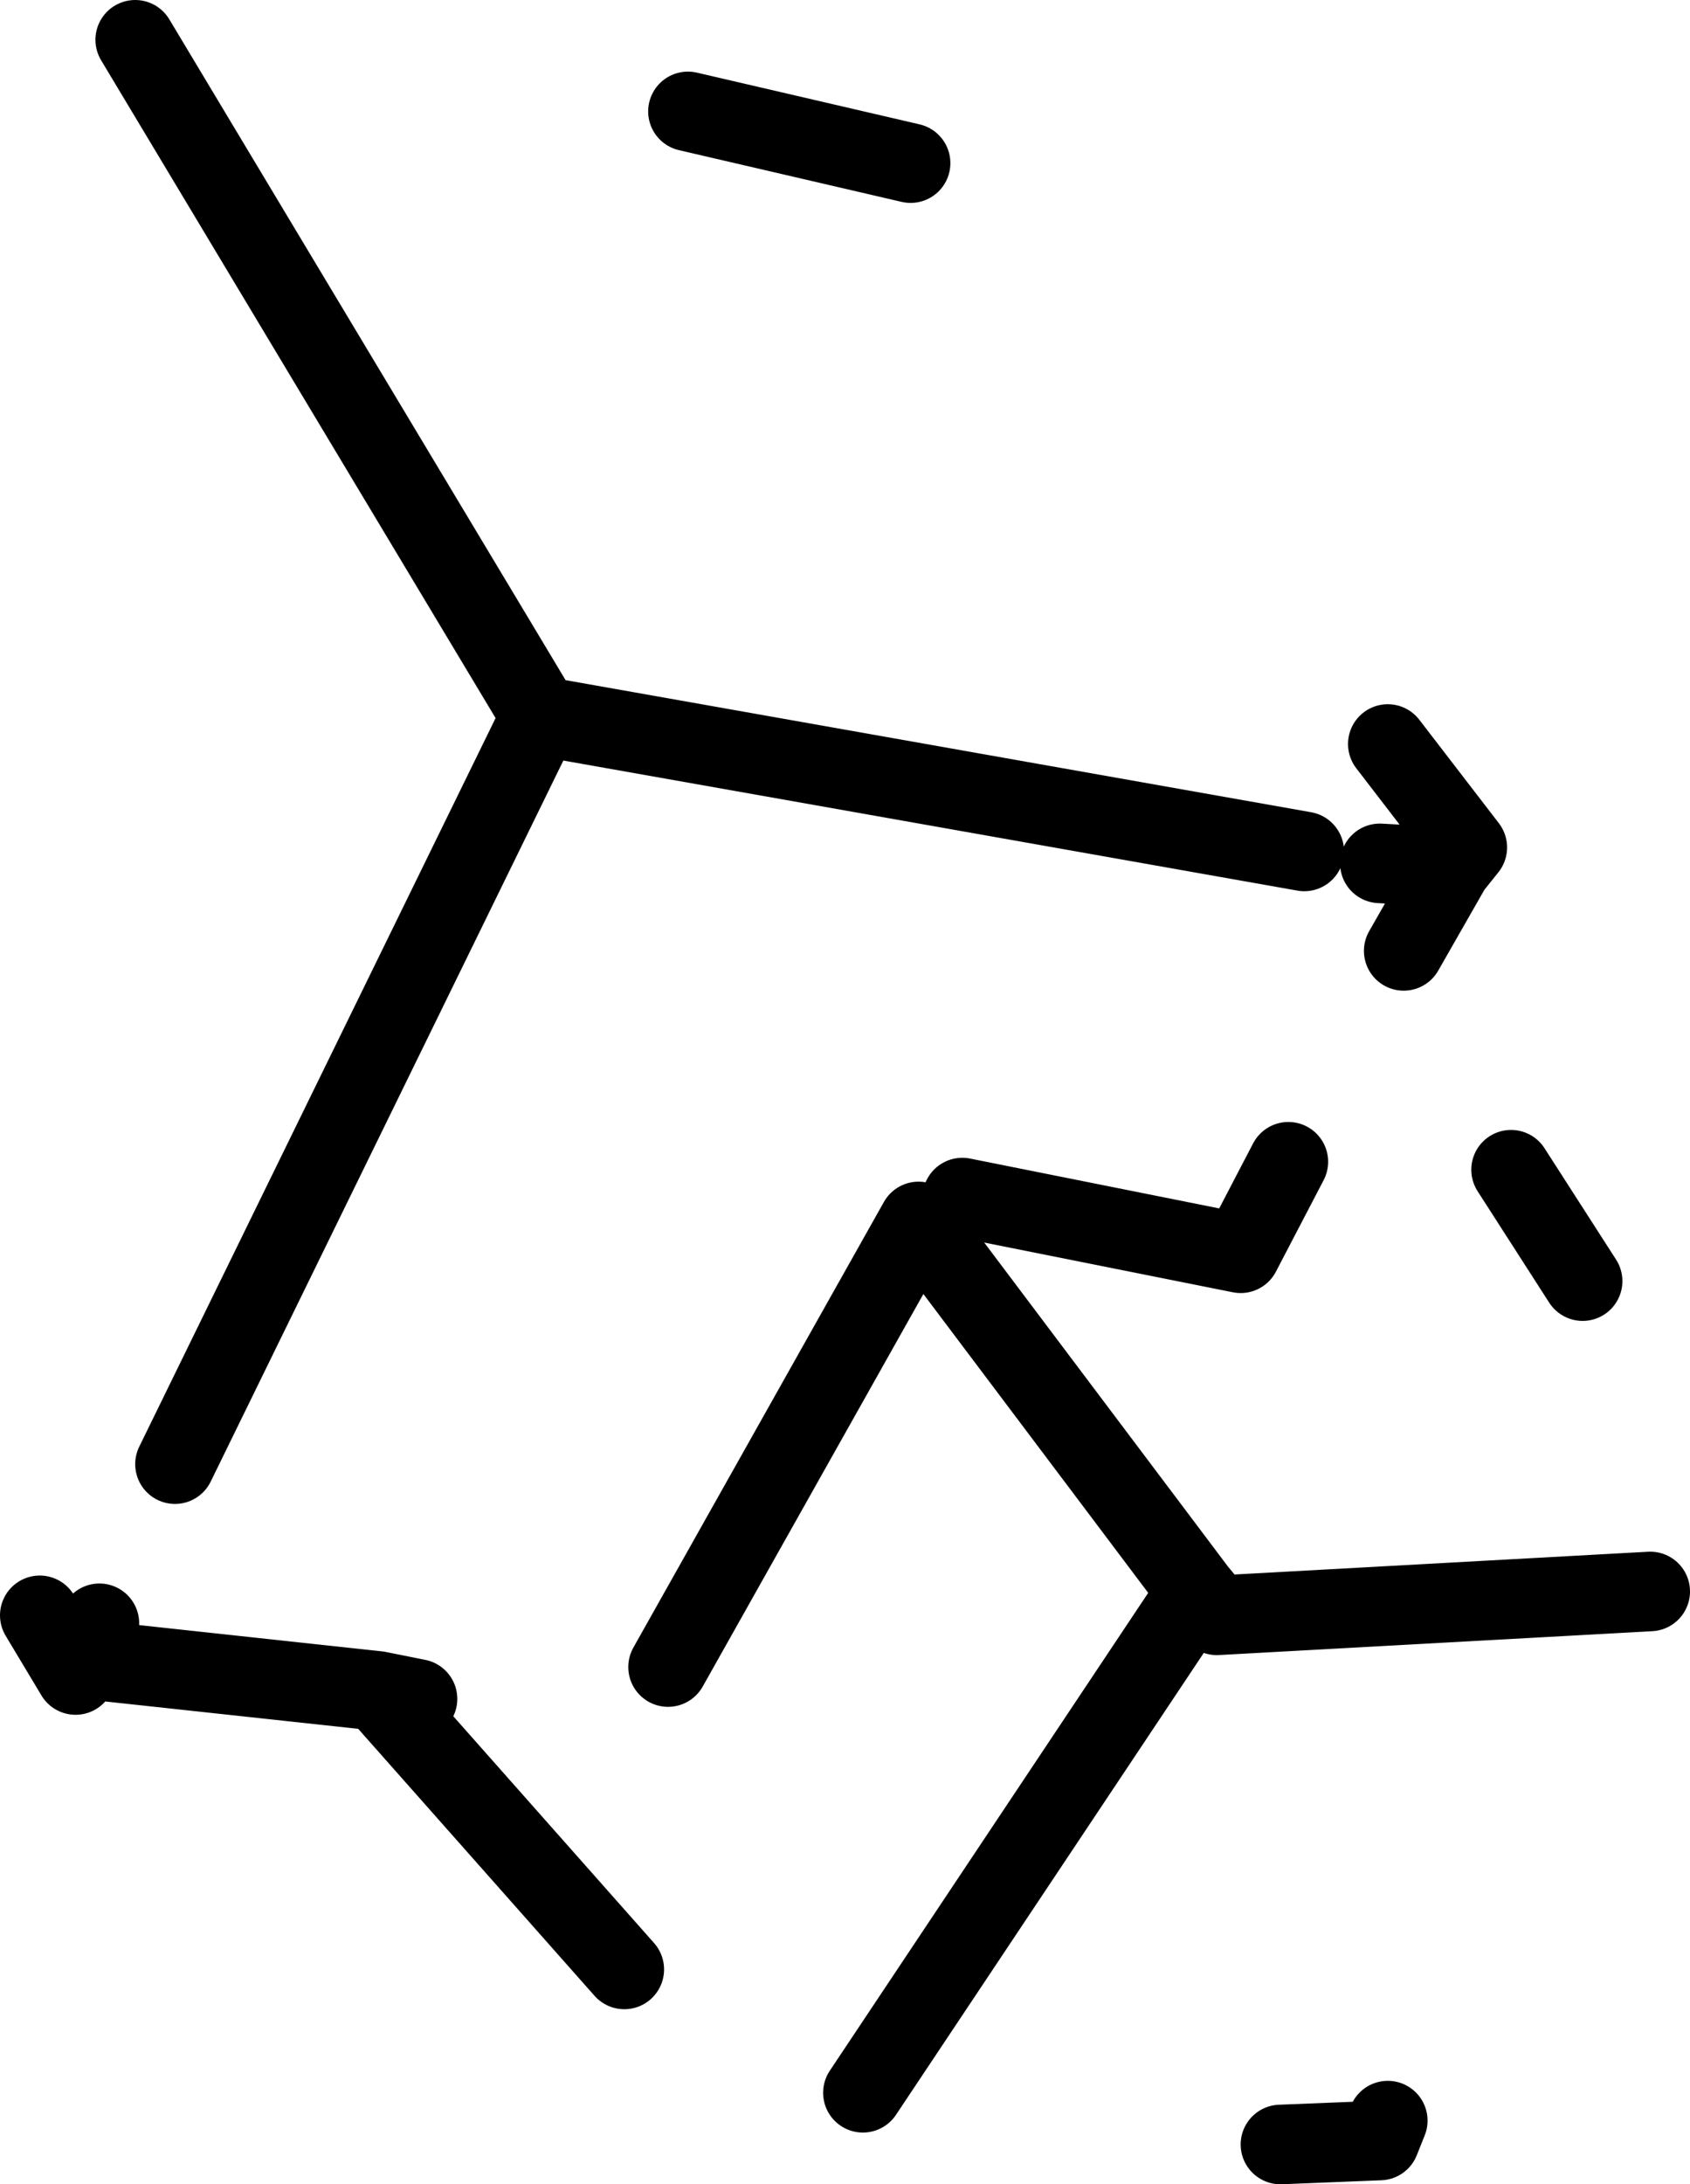 <?xml version="1.0" encoding="UTF-8" standalone="no"?>
<svg xmlns:ffdec="https://www.free-decompiler.com/flash" xmlns:xlink="http://www.w3.org/1999/xlink" ffdec:objectType="shape" height="27.45px" width="21.25px" xmlns="http://www.w3.org/2000/svg">
  <g transform="matrix(1.0, 0.0, 0.0, 1.0, 11.75, 22.45)">
    <path d="M-3.35 -1.5 L-0.2 -7.1 3.3 -2.45 3.55 -2.15 9.0 -2.45 M4.45 -7.85 L3.85 -6.7 0.35 -7.4 M7.25 -7.75 L8.15 -6.35 M5.6 -11.6 L6.5 -11.55 6.7 -11.8 5.7 -13.1 M5.9 -10.5 L6.5 -11.55 M5.7 4.2 L5.6 4.45 4.35 4.5 M-0.3 -20.4 L-3.1 -21.05 M-10.05 -21.95 L-4.95 -13.45 4.65 -11.75 M-10.7 -1.6 L-10.85 -1.7 -10.8 -1.4 -10.7 -1.6 -10.5 -2.05 M-11.25 -2.15 L-10.8 -1.4 M-6.5 -1.1 L-7.0 -1.2 -3.9 2.3 M-7.0 -1.2 L-10.7 -1.6 M-9.55 -4.05 L-4.95 -13.45 M3.3 -2.45 L-0.9 3.85" fill="none" stroke="#000000" stroke-linecap="round" stroke-linejoin="round" stroke-width="1.0"/>
  </g>
</svg>
